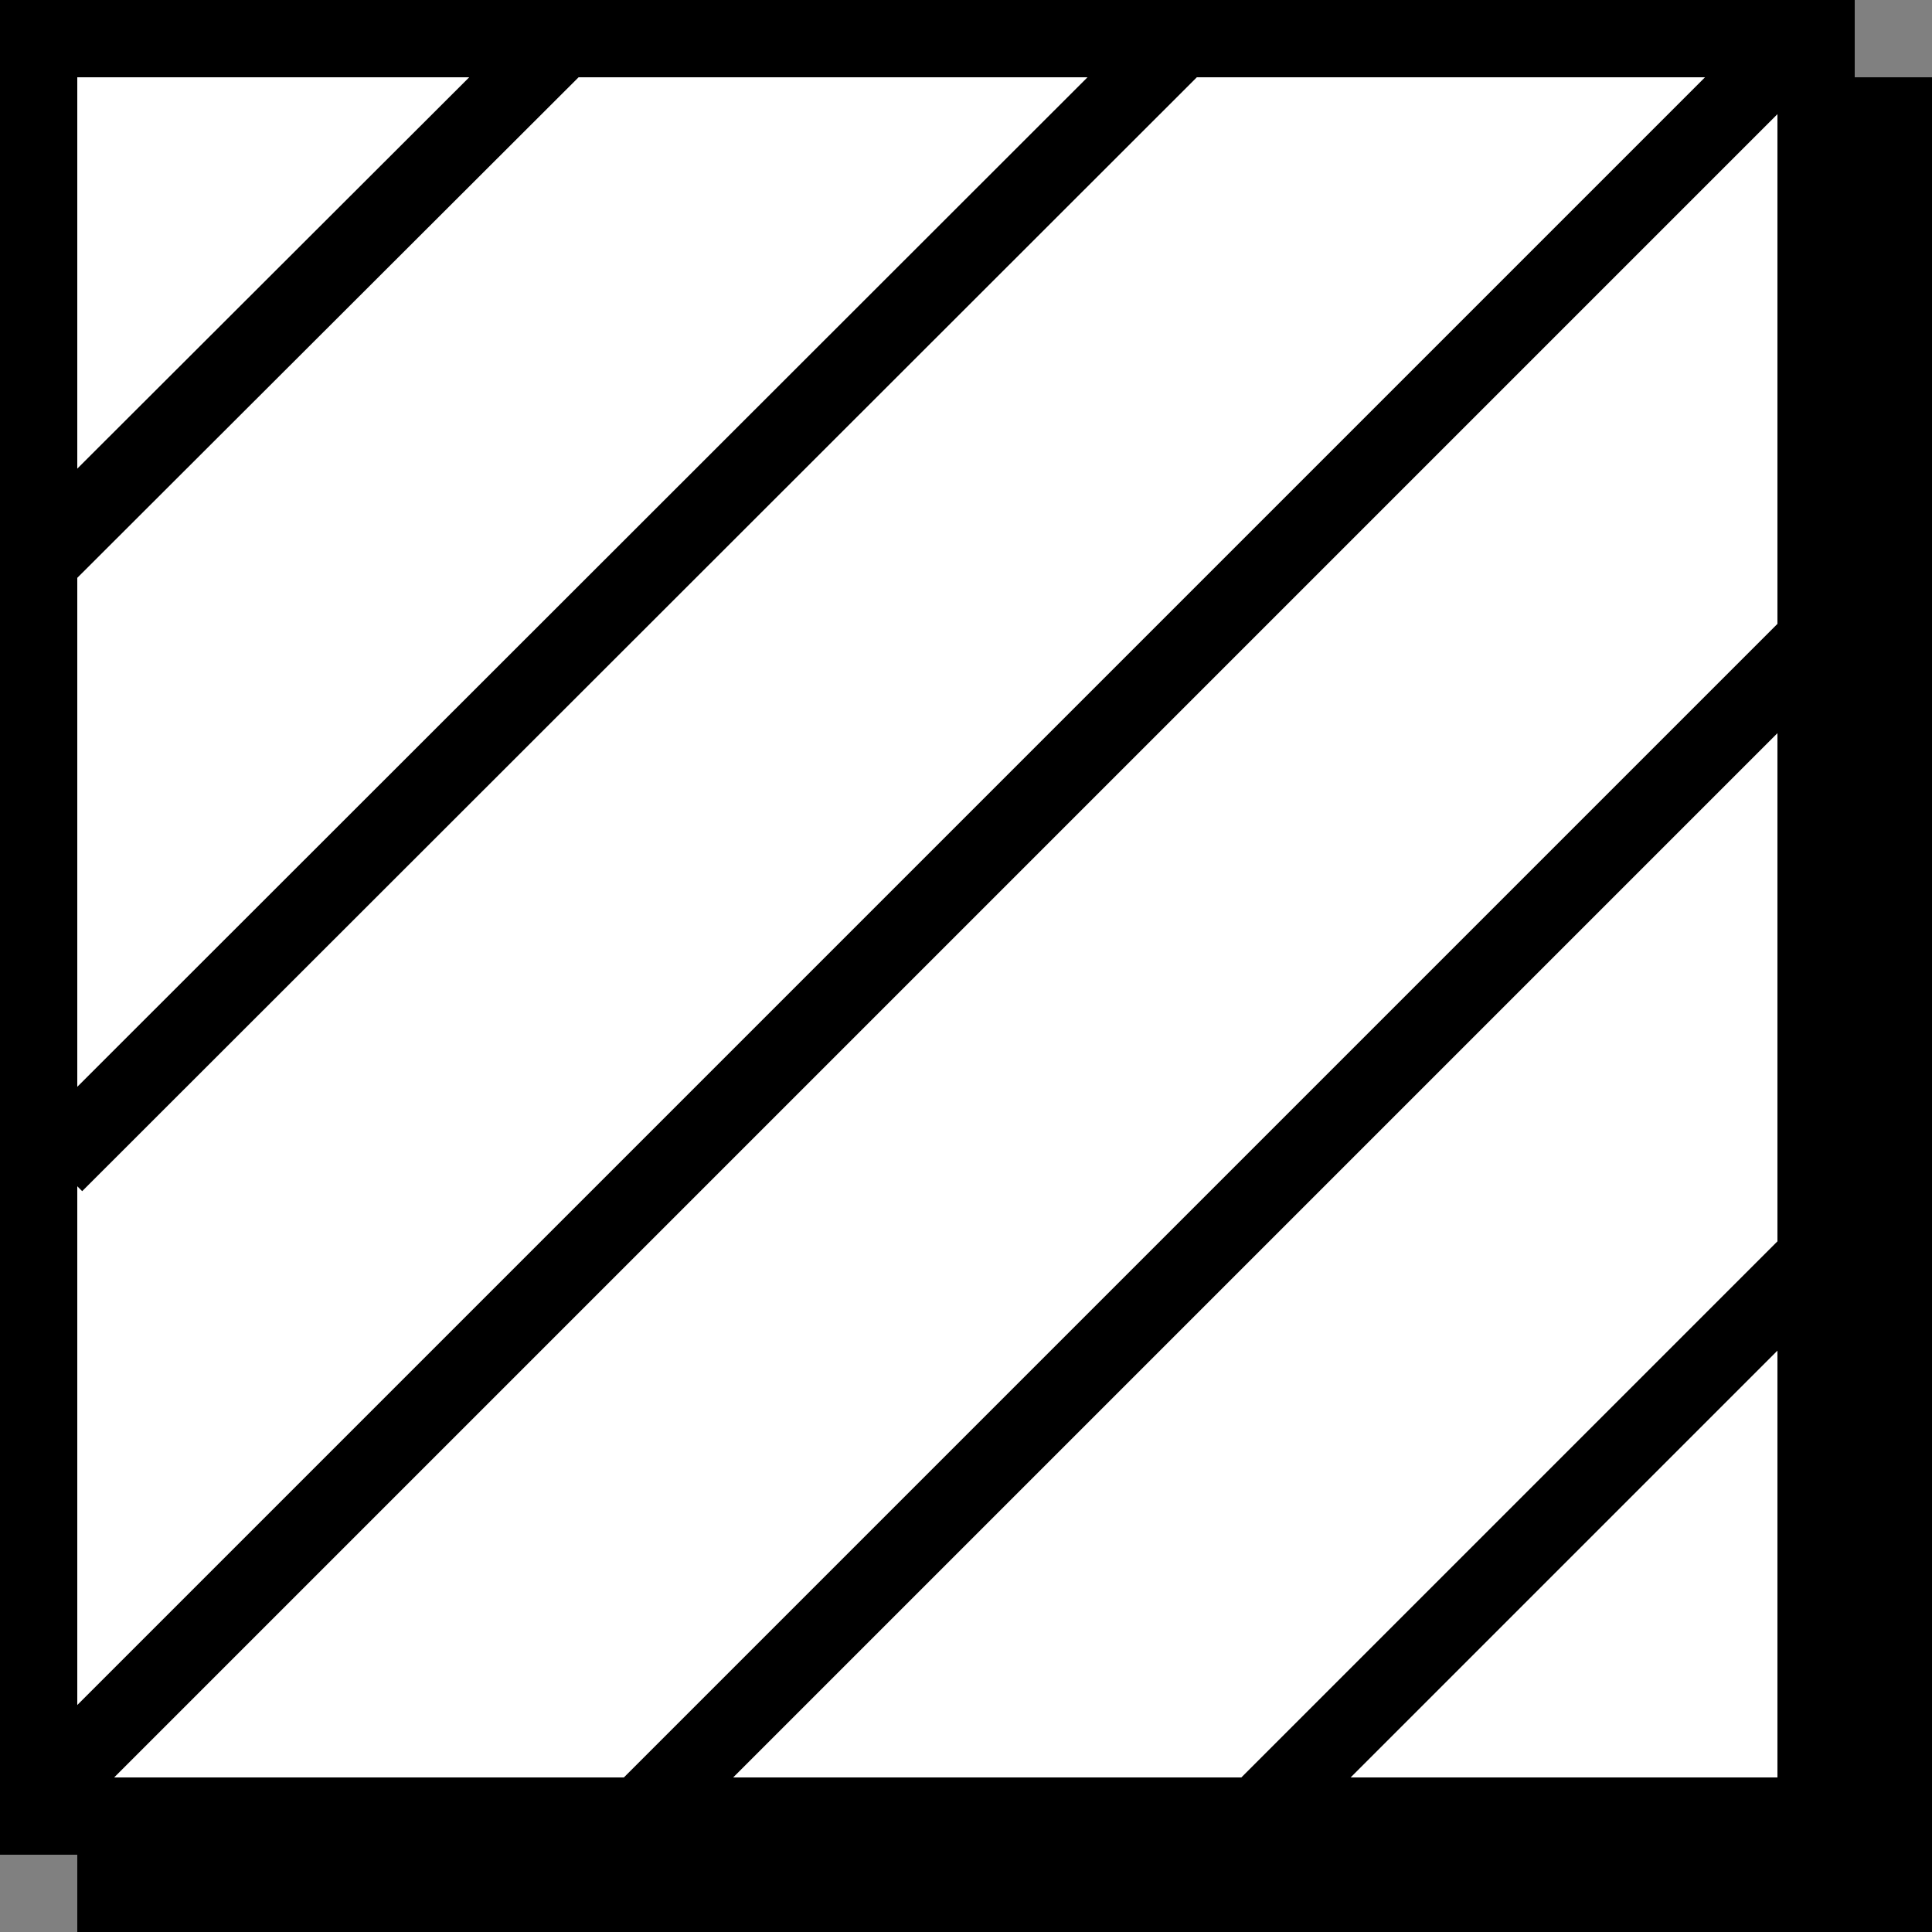<svg xmlns="http://www.w3.org/2000/svg" viewBox="0 0 25 25">
    <rect x="0" y="0" width="25" height="25" fill="#808080" stroke="none"/>
    <defs>
    <style>
    .a{fill:#fff;}.b{fill:none;stroke:#000;stroke-miterlimit:10;}</style>
    </defs>
  <title>Mark task as 'Completed'</title>
  <rect x="1.5" y="1.5" width="23" height="23"/>
  <path d="M47.62,4.61v22h-22v-22h22m1-1h-24v24h24v-24Z" transform="translate(-23.62 -2.61)"/>
  <rect class="a" x="0.5" y="0.5" width="23" height="23"/>
  <path d="M46.62,3.61v22h-22v-22h22m1-1h-24v24h24v-24Z" transform="translate(-23.62 -2.61)"/>
  <line class="b" x1="23.27" y1="0.5" x2="0.64" y2="23.13"/>
  <path class="b" d="M47.47,10.54,31.26,26.75" transform="translate(-23.62 -2.61)"/>
  <path class="b" d="M47.41,18.59l-8.15,8.15" transform="translate(-23.62 -2.61)"/>
  <path class="b" d="M30.89,3.12,24.17,9.83" transform="translate(-23.62 -2.61)"/>
  <path class="b" d="M38.89,3.12,24.33,17.67" transform="translate(-23.62 -2.61)"/>
</svg>
